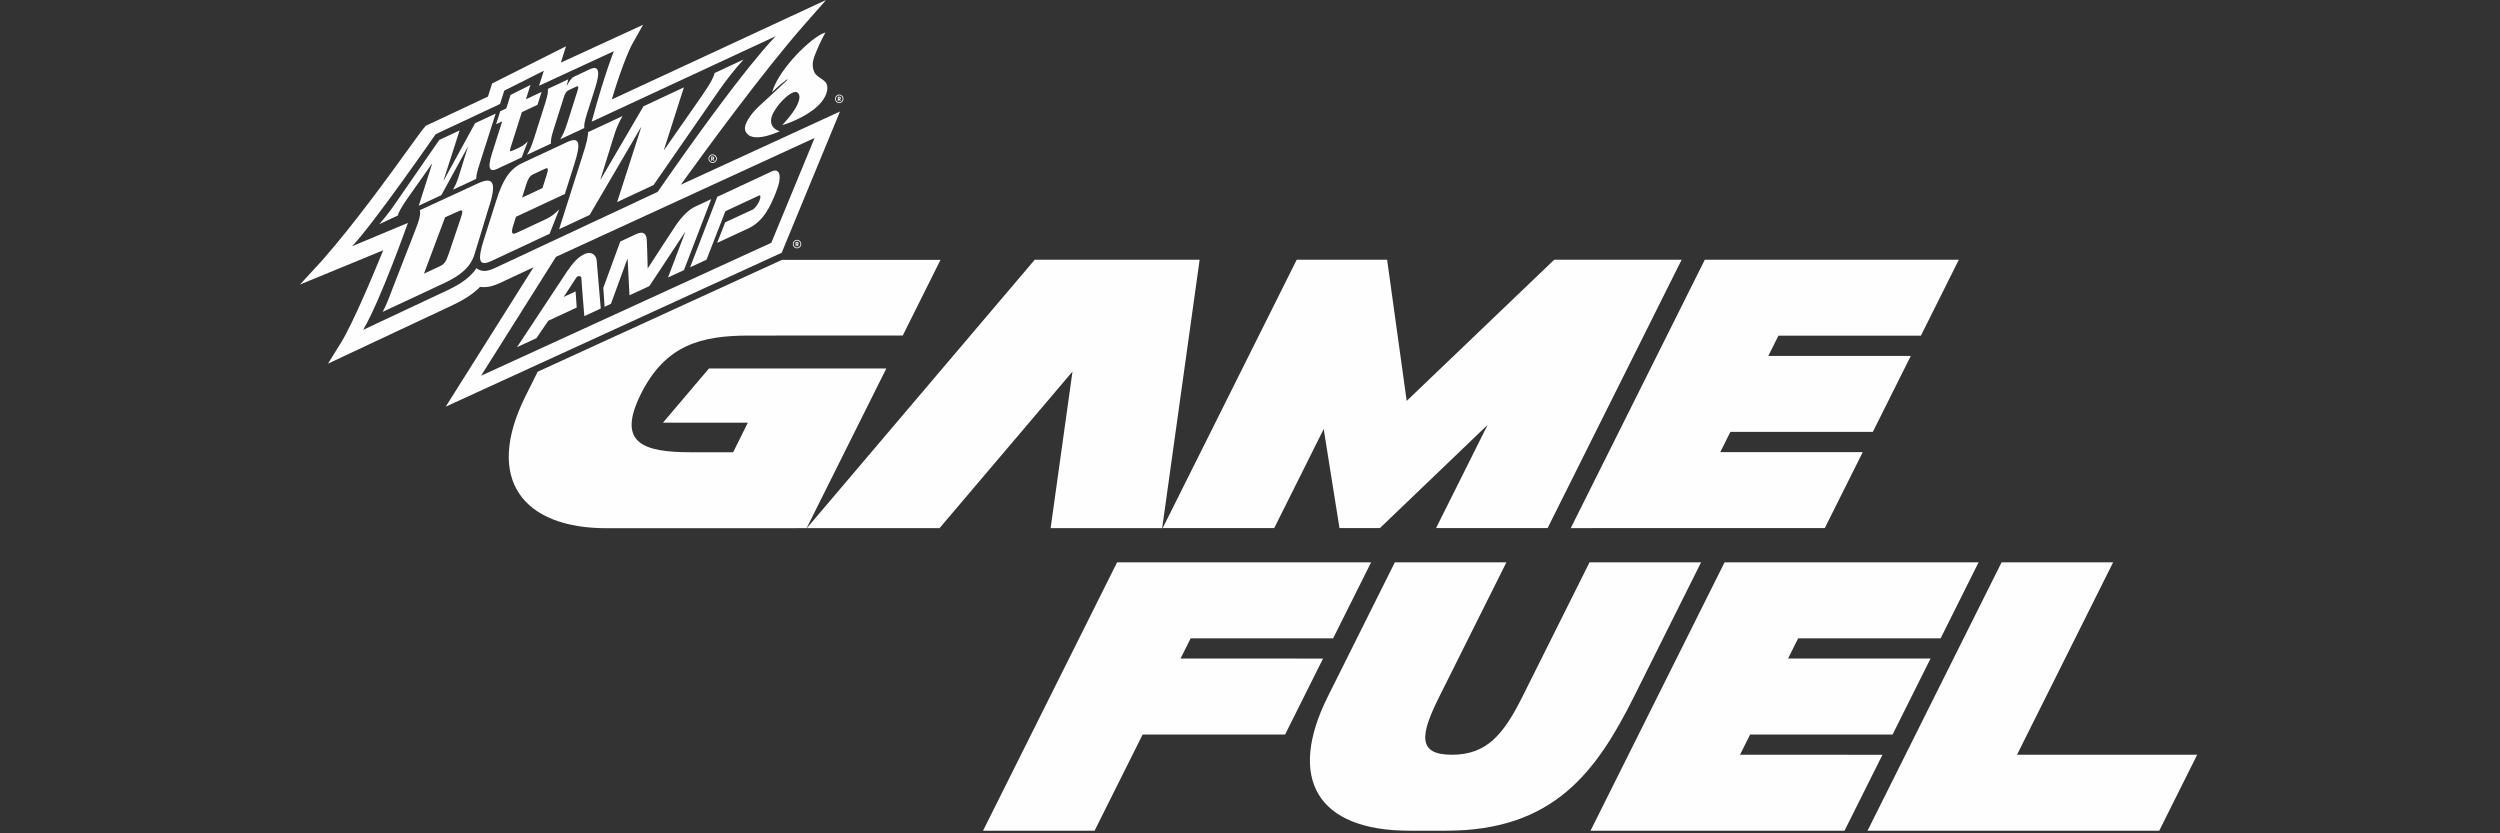 <svg width="300" height="100" viewBox="0 0 300 100" xmlns="http://www.w3.org/2000/svg" xmlns:xlink="http://www.w3.org/1999/xlink"><rect x="0" y="0" width="300" height="100" fill="#333333" stroke="none"/><title>official-partner-gamefuel</title><desc>Created with Sketch.</desc><defs><path id="a" d="M.265.054h1.218v1.232h-1.218z"/></defs><g fill="none"><path d="M92.557 29.136l-34.832 15.953 8.99-14.268 31.037-14.268-5.196 12.583zm-33.192 3.038c-.526.233-1.054.445-1.702.271l-.033-.009c-.17-.055-.322-.147-.449-.257-.239.353-.523.681-.847.978-.705.65-1.581 1.179-2.634 1.672l-10.122 4.751c2.093-3.539 5.371-12.832 5.371-12.832l-6.685 2.793c2.605-2.745 10.014-13.437 10.014-13.437l7.725-3.625.509-1.601 4.747-2.39-.571 1.802 8.977-4.149s-1.04 2.509-2.669 8.464l22.111-10.272s-3.508 3.279-14.185 18.69l-19.556 9.15zm37.716-17.082l-15.39 7.075c3.102-4.301 9.964-13.666 14.728-19.086l2.709-3.082-25.712 11.934c1.421-4.765 2.438-6.617 2.448-6.636l1.306-2.322-9.869 4.541.623-1.963-8.87 4.465-.5 1.575-7.482 3.51-.109.163c-.172.147-.548.664-1.866 2.491-2.286 3.17-6.543 9.072-10.463 13.523l-2.634 2.866 9.989-4.114c-1.178 2.895-3.649 8.806-5.092 11.13l-1.538 2.477 14.947-7.015c1.299-.608 2.268-1.229 3.051-1.952l.249-.24c.315.041.638.037.959-.01l.254-.047c.455-.1.819-.259 1.111-.386l.05-.023 4.046-1.893-7.662 12.159-2.877 4.567 4.908-2.248 34.832-15.953.575-.263.241-.585 5.195-12.583 1.563-3.786-3.721 1.711z" fill="#FEFEFE"/><path d="M61.268 11.392l2.389-1.202-.544 1.718 1.878-.879-.491 1.55-1.878.877-1.325 4.176c-.16.506-.154.618.267.422l.829-.387c.459-.214.81-.565.946-.701l-.738 1.923-2.959 1.383c-.749.35-1.238.148-.613-1.821l1.234-3.891-.732.343.491-1.549.732-.344.513-1.617z" fill="#FEFEFE"/><path d="M68.187 9.523l-.191.793.02-.01c.238-.455.521-.947.871-1.109l1.908-.893c1.11-.519 1.217.378.656 2.147l-1.022 3.217c-.346 1.094-.329 1.358-.317 1.697l-2.878 1.346c.268-.47.49-.847.837-1.941l1.234-3.891c.155-.488.108-.61-.183-.474l-.858.4c-.29.135-.443.35-.597.839l-1.235 3.89c-.348 1.095-.329 1.358-.318 1.698l-2.879 1.346c.268-.47.49-.845.837-1.94l1.358-4.278c.347-1.095.329-1.359.317-1.696l2.439-1.142z" fill="#FEFEFE"/><path d="M48.815 23.921c-.276.402-.643.973-.793 1.26-.129.245-.243.486-.277.675l-2.23 1.042c.743-.821 1.524-1.888 1.935-2.496l5.263-7.609 2.438-1.141-1.939 6.04.021-.01 3.778-6.9 2.469-1.153-1.891 5.932c-.391 1.216-.408 1.396-.452 1.904l-2.779 1.298c.135-.25.237-.426.359-.696.186-.417.278-.734.367-1.019l1.066-3.424-.02.009-3.17 5.786-2.709 1.265 1.611-5.055-.02.009-3.026 4.284z" fill="#FEFEFE"/><path d="M50.875 32.842l1.888-.883c.594-.277.76-.547 1.127-1.633l1.341-3.965c.367-1.087.355-1.275-.24-.996l-1.579.706-2.537 6.771zm-1.141-4.971c.614-1.506.772-2.202.644-2.647l6.963-3.211c2.021-.944 2.289.038 1.177 3.329l-1.565 5.144c-.461 1.522-1.631 2.544-3.652 3.487l-7.385 3.452c.392-.715.651-1.353 1.237-2.923l2.583-6.632z" fill="#FEFEFE"/><path d="M65.1 22.568l.507-1.602c.214-.675.183-.895-.203-.715l-1.441.674c-.386.181-.592.511-.807 1.187l-.507 1.602 2.451-1.146zm-3.183 3.448l-.349 1.102c-.256.844-.144 1.089.42.827l3.373-1.576c.668-.314 1.048-.554 1.748-1.244l-1.156 2.927-6.983 3.265c-1.574.737-1.67-.157-.892-2.61l1.477-4.656c.778-2.452 1.573-3.761 3.147-4.498l5.332-2.492c1.575-.737 1.672.156.892 2.61l-1.142 3.604-5.868 2.742z" fill="#FEFEFE"/><path d="M84.116 11.659c.423-.604.985-1.462 1.214-1.889.197-.369.37-.728.419-1.007l3.485-1.628c-1.148 1.238-2.35 2.846-2.981 3.758l-7.833 11.316-4.363 2.039 2.889-8.983-.035.016-6.15 10.507-3.67 1.715 2.811-8.817c.58-1.807.605-2.074.673-2.831l4.128-1.93c-.2.371-.353.635-.532 1.038-.277.618-.415 1.088-.546 1.51l-1.585 5.091.031-.014 5.149-8.801 4.846-2.266-2.397 7.516.037-.017 4.41-6.326z" fill="#FEFEFE"/><path d="M89.393 15.479c-.054-.518.478-1.62 1.774-2.813l.265-.243c.758-.696 2.773-2.544 2.987-2.763l.111-.154-.145.058c-.097.059-.929.721-1.462 1.241l-.278.271.113-.327c.907-2.62 4.518-6.191 6.1-6.779l.198-.074-.112.201c-.277.498-1.082 2.136-1.333 3.047-.143.517-.11 1.033.095 1.492.151.338.459.545.758.746.216.145.441.296.606.496.424.517.213 1.499-.513 2.388-1.184 1.445-3.584 2.413-4.409 2.663l-.279.085.23-.255c1.679-1.852 1.867-2.796 1.83-3.194-.035-.371-.271-.537-.491-.536-.485.014-1.669.894-2.519 2.296-1.068 1.762.355 2.314.416 2.337l.241.089-.322.133c-.911.376-1.687.576-2.308.593-1.338.038-1.526-.757-1.552-1.001" fill="#FEFEFE"/><path d="M70.149 30.485c-.829.386-1.388 1.059-2.076 2.051l-.02.027c-.193.281-5.135 7.768-6.013 9.098l2.33-1.08 1.426-2.094 3.409-1.582-.133-1.936-1.427.663.135-.206c.477-.73 1.057-1.625 1.177-1.813.214-.334.258-.397.39-.458.093-.043.382-.039.414.195.021.281.298 4.093.359 4.585l1.971-.915c-.084-.885-.472-5.65-.494-5.806-.087-.65-.645-1.088-1.448-.73" fill="#FEFEFE"/><path d="M92.613 20.569l-6.539 3.048-3.261 8.456 1.969-.913 2.268-5.819 4.045-1.882c.205-.095.195.244.048.611-.175.44-.602.977-.773 1.056l-3.349 1.557-.962 2.462 3.827-1.776c1.781-.885 2.56-2.626 3.231-4.292.836-2.078.392-2.925-.503-2.508" fill="#FEFEFE"/><path d="M83.432 24.788c-.76.354-1.54 1.107-2.318 2.233-.356.515-2.395 3.659-3.247 4.974l-.143.222-.004-.153c-.017-.707-.078-3.061-.119-3.406-.086-.723-.514-.913-1.269-.56l-1.901.886-2.034 5.556.154 2.269.761-.351 1.987-5.431.027.278.007.087c.046.703.196 3.868.197 3.898l.004.143 2.375-1.098.154-.218c.03-.046 3.107-4.714 3.809-5.766l.09-.133.291-.427-2.094 5.506 1.914-.884 3.272-8.515-1.914.892z" fill="#FEFEFE"/><path d="M100.736 11.708l.065.069-.068.067h-.095v-.137h.098zm.053.227c.077-.02.11-.089.11-.158 0-.083-.054-.168-.164-.168h-.198v.509h.1v-.176h.032l.127.176h.122l-.13-.183zm-.079.346c.232 0 .415-.187.415-.418 0-.232-.183-.422-.415-.422-.231 0-.414.189-.414.422 0 .231.183.418.414.418zm0-.928c.281 0 .505.228.505.51 0 .28-.224.507-.505.507s-.502-.227-.502-.507c0-.282.221-.51.502-.51z" fill="#FEFEFE"/><path d="M95.669 29.135l.065.07-.068.067h-.095v-.137h.098zm.053.228c.077-.02.11-.089.11-.158 0-.084-.054-.168-.164-.168h-.198v.509h.1v-.175h.032l.127.175h.122l-.13-.183zm-.079.346c.232 0 .415-.187.415-.418 0-.232-.183-.422-.415-.422-.231 0-.414.189-.414.422 0 .231.183.418.414.418zm0-.928c.281 0 .505.228.505.51 0 .28-.224.507-.505.507s-.502-.227-.502-.507c0-.282.221-.51.502-.51z" fill="#FEFEFE"/><path d="M85.546 18.884l.065.069-.068.068h-.095v-.137h.098zm.053.228c.077-.02.11-.089.11-.158 0-.083-.054-.168-.164-.168h-.198v.509h.099v-.176h.033l.127.176h.122l-.13-.183zm-.079.346c.232 0 .415-.188.415-.418 0-.232-.183-.421-.415-.421-.231 0-.414.189-.414.421 0 .231.183.418.414.418zm0-.928c.28 0 .505.228.505.51 0 .28-.224.507-.505.507s-.502-.227-.502-.507c0-.282.221-.51.502-.51z" fill="#FEFEFE"/><path fill="#FEFEFE" d="M242.041 90.571l11.533-23.089h-13.385l-16.085 32.204h35.002l4.553-9.114z"/><path fill="#FEFEFE" d="M208.801 90.571l1.214-2.43h17.096l4.553-9.114h-17.097l1.214-2.43h17.096l4.553-9.115h-30.482l-16.085 32.204h30.481l4.553-9.114z"/><path fill="#FEFEFE" d="M141.667 79.026l1.214-2.43h17.097l4.553-9.114h-30.482l-16.085 32.204h13.385l5.767-11.544h17.096l4.553-9.114z"/><path d="M204.128 67.481h-13.385l-8.042 16.102c-2.268 4.543-4.275 6.987-8.478 6.987-4.204 0-3.769-2.444-1.498-6.987l8.042-16.102h-13.385l-8.042 16.102c-4.911 9.833-1.315 16.102 9.797 16.102h4.408c12.862 0 18.013-7.035 22.541-16.102l8.042-16.102z" fill="#FEFEFE"/><path fill="#FEFEFE" d="M126.076 63.372h13.385l4.495-32.205h-19.788l-27.344 32.205h15.924l15.951-18.786z"/><path fill="#FEFEFE" d="M152.907 63.37l5.937-11.887 1.894 11.889 4.851-.002 12.926-12.388-6.188 12.388h13.385l16.085-32.204h-15.289l-17.706 16.943-2.35-16.943h-10.846l-16.085 32.204z"/><path fill="#FEFEFE" d="M218.975 63.37l4.553-9.114h-17.097l1.214-2.43h17.096l4.553-9.114h-17.097l1.214-2.43h17.096l4.552-9.114h-30.481l-16.085 32.204z"/><path d="M85.079 44.214l-5.521 6.503h10.185l-1.764 3.552-5.057.001c-5.77.003-8.956-1.095-6.012-6.996 2.944-5.899 7.23-7.005 12.999-7.005l18.42-.005 4.532-9.082-19.039.005-29.3 13.42-1.454 2.914c-5.019 10.057-.257 15.869 9.705 15.865l24.021-.006 9.564-19.165h-21.277z" fill="#FEFEFE"/><g transform="translate(36) translate(224.759 98.605)"><mask id="b"><use xlink:href="#a"/></mask><path d="M.904.484c.05 0 .079.04.079.084 0 .041-.029.082-.083.082h-.115v-.166h.119zm.064.276c.094-.025.134-.108.134-.191 0-.101-.065-.203-.198-.203h-.24v.616h.121v-.213h.04l.154.213h.147l-.157-.222zm-.095.419c.282 0 .503-.227.503-.506 0-.281-.222-.511-.503-.511-.279 0-.502.229-.502.511 0 .279.222.506.502.506zm0-1.124c.34 0 .611.276.611.618 0 .339-.271.614-.611.614-.34 0-.607-.275-.607-.614 0-.341.267-.618.607-.618z" fill="#FEFEFE" mask="url(#b)"/></g></g></svg>